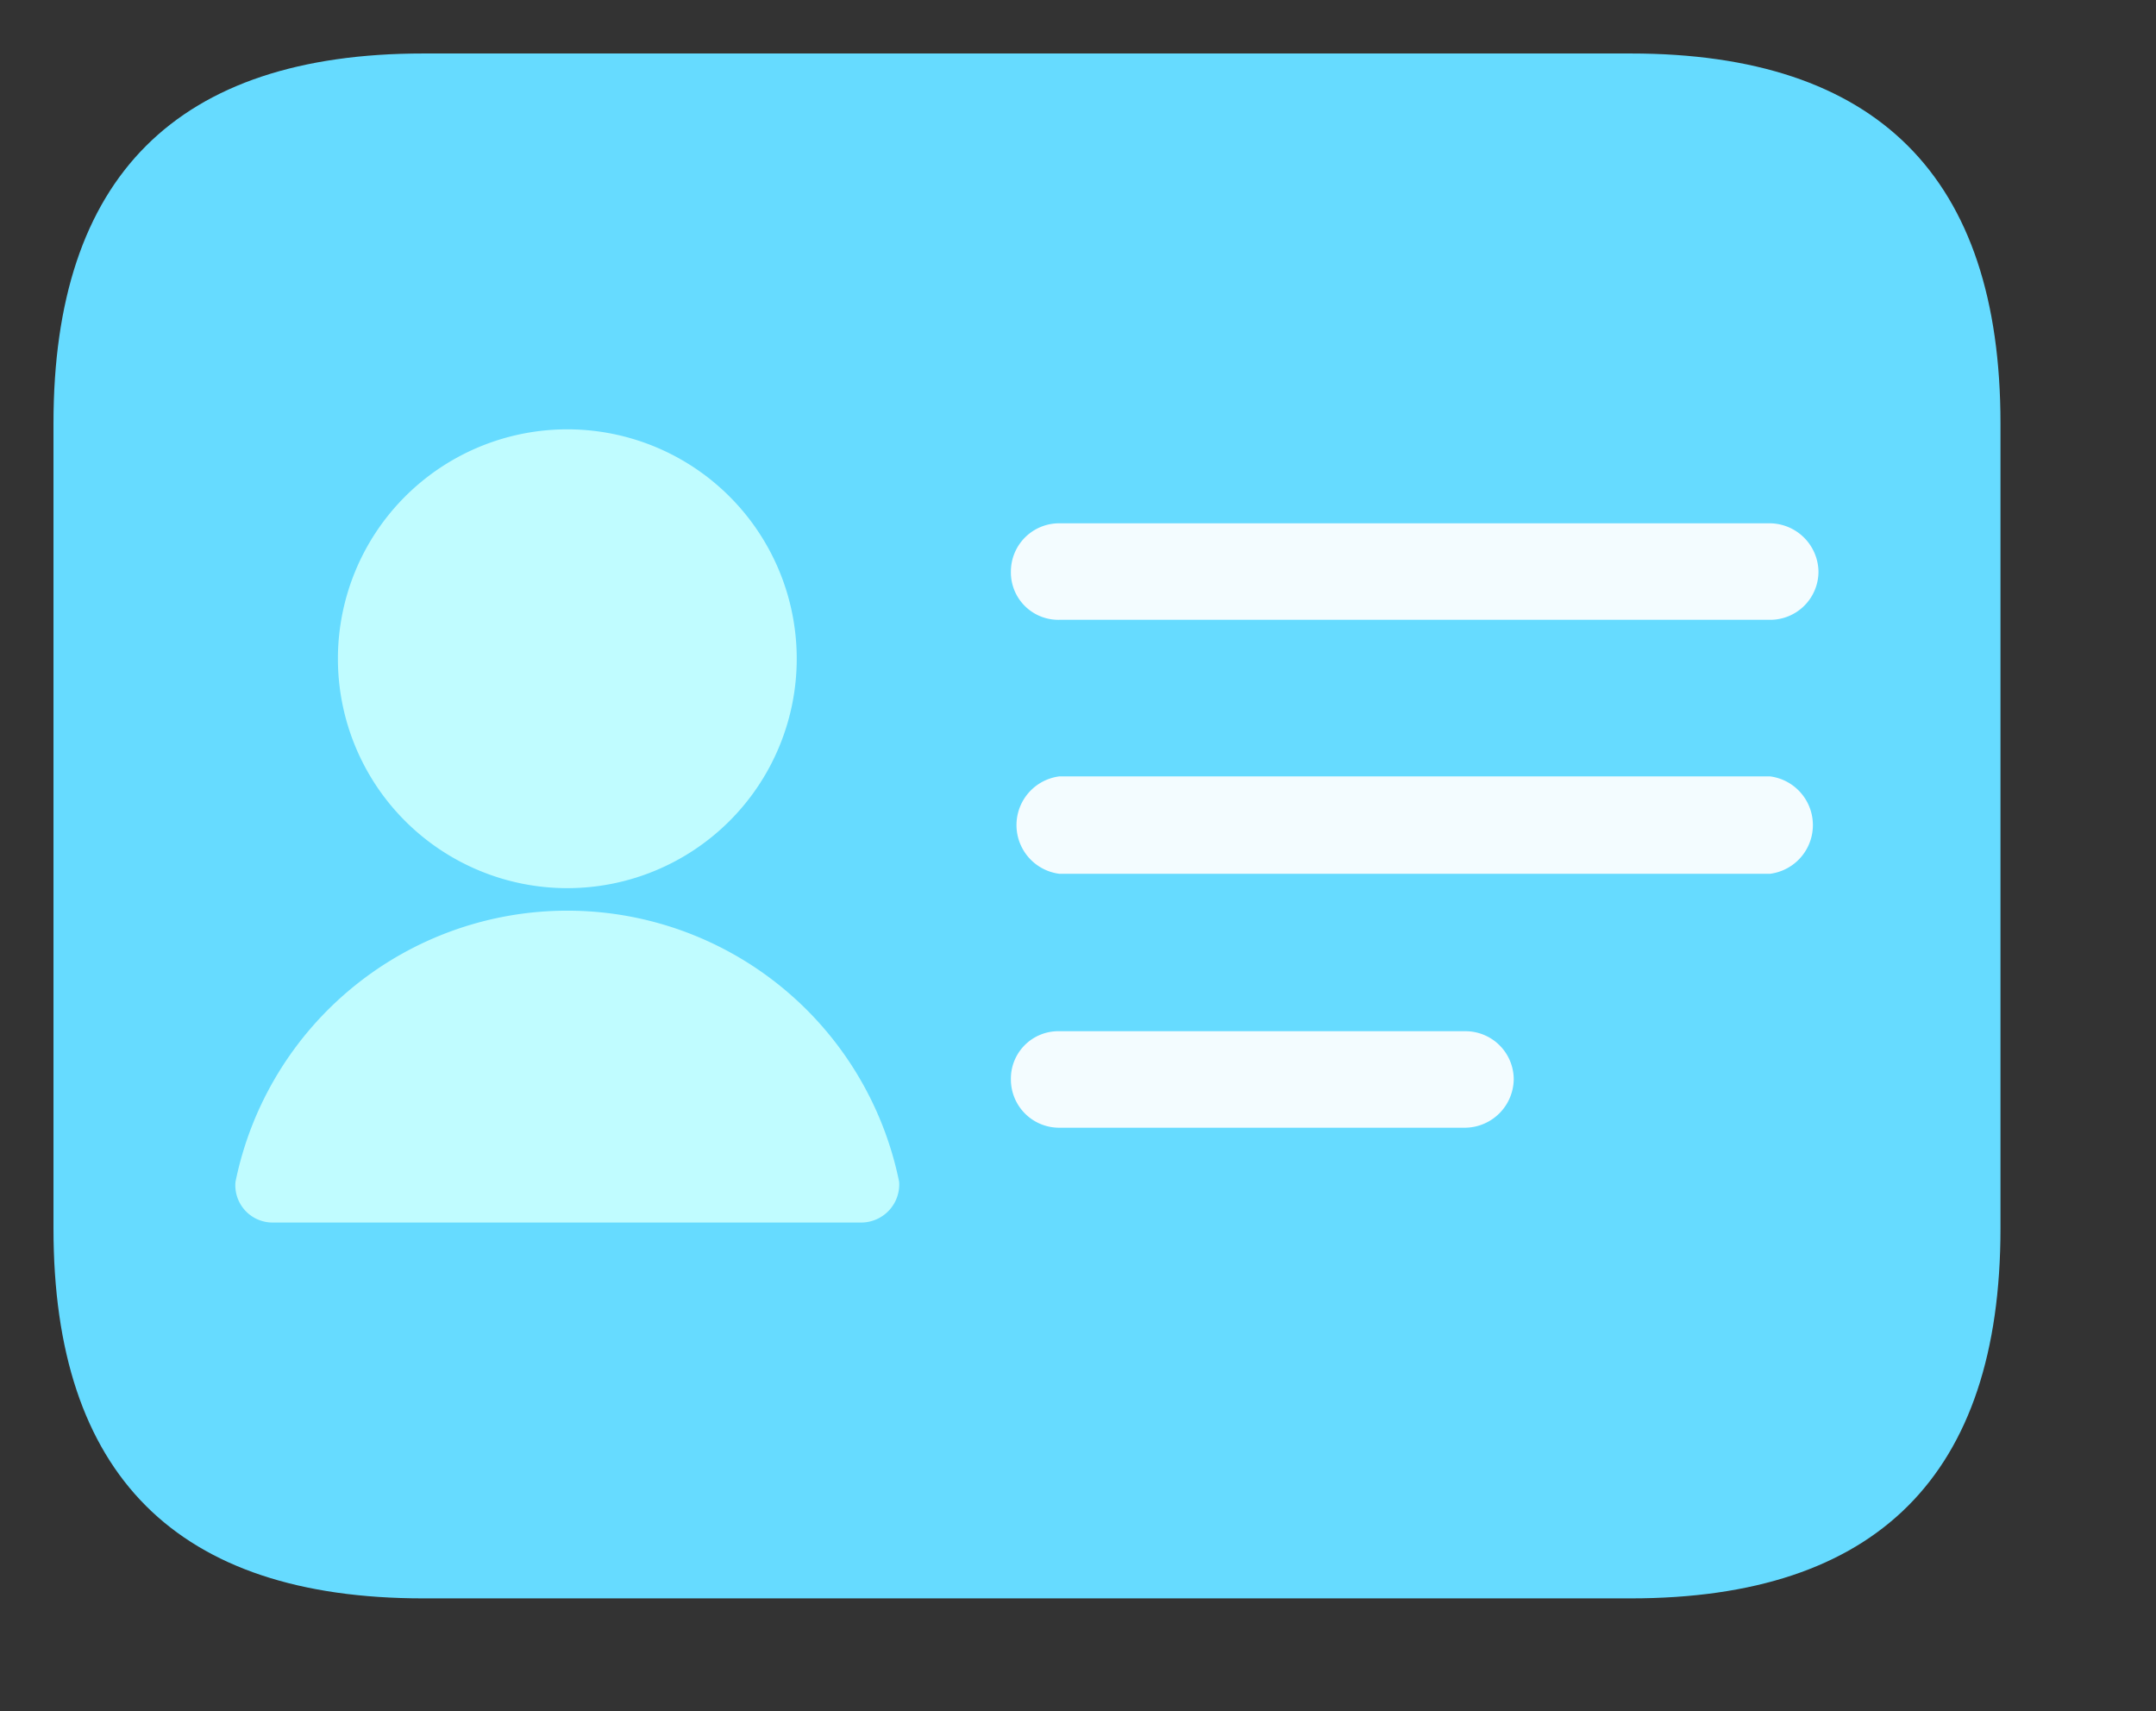 <?xml version="1.0" standalone="no"?><!DOCTYPE svg PUBLIC "-//W3C//DTD SVG 1.1//EN" "http://www.w3.org/Graphics/SVG/1.1/DTD/svg11.dtd"><svg t="1678362704994" class="icon" viewBox="0 0 1290 1024" version="1.1" xmlns="http://www.w3.org/2000/svg" p-id="1031" xmlns:xlink="http://www.w3.org/1999/xlink" width="251.953" height="200"><rect x="0" y="0" width="1290" height="1024" fill="#333333" stroke="none"/><path d="M32 32m221.34 0l722.268 0q221.34 0 221.34 221.34l0 481.681q0 221.34-221.34 221.34l-722.268 0q-221.34 0-221.34-221.34l0-481.681q0-221.34 221.34-221.34Z" fill="#66DBFF" p-id="1032"></path><path d="M339.445 394.147m-137.261 0a137.261 137.261 0 1 0 274.523 0 137.261 137.261 0 1 0-274.523 0Z" fill="#C0FCFF" p-id="1033"></path><path d="M514.694 731.476a22.792 22.792 0 0 0 23.299-24.312 202.6 202.6 0 0 0-397.096 0 22.286 22.286 0 0 0 22.792 24.312z" fill="#C0FCFF" p-id="1034"></path><path d="M1059.181 370.848h-425.46a28.364 28.364 0 0 1-28.87-28.87 28.87 28.87 0 0 1 28.87-28.87h425.46a29.377 29.377 0 0 1 28.87 28.87 28.87 28.87 0 0 1-28.87 28.87zM1059.181 522.798h-425.46a29.377 29.377 0 0 1 0-58.247h425.46a29.377 29.377 0 0 1 0 58.247zM876.841 674.748h-243.12a28.87 28.87 0 0 1-28.87-28.87 28.364 28.364 0 0 1 28.87-28.87h243.12a28.87 28.87 0 0 1 28.87 28.87 29.377 29.377 0 0 1-28.87 28.87z" fill="#F3FCFF" p-id="1035"></path></svg>